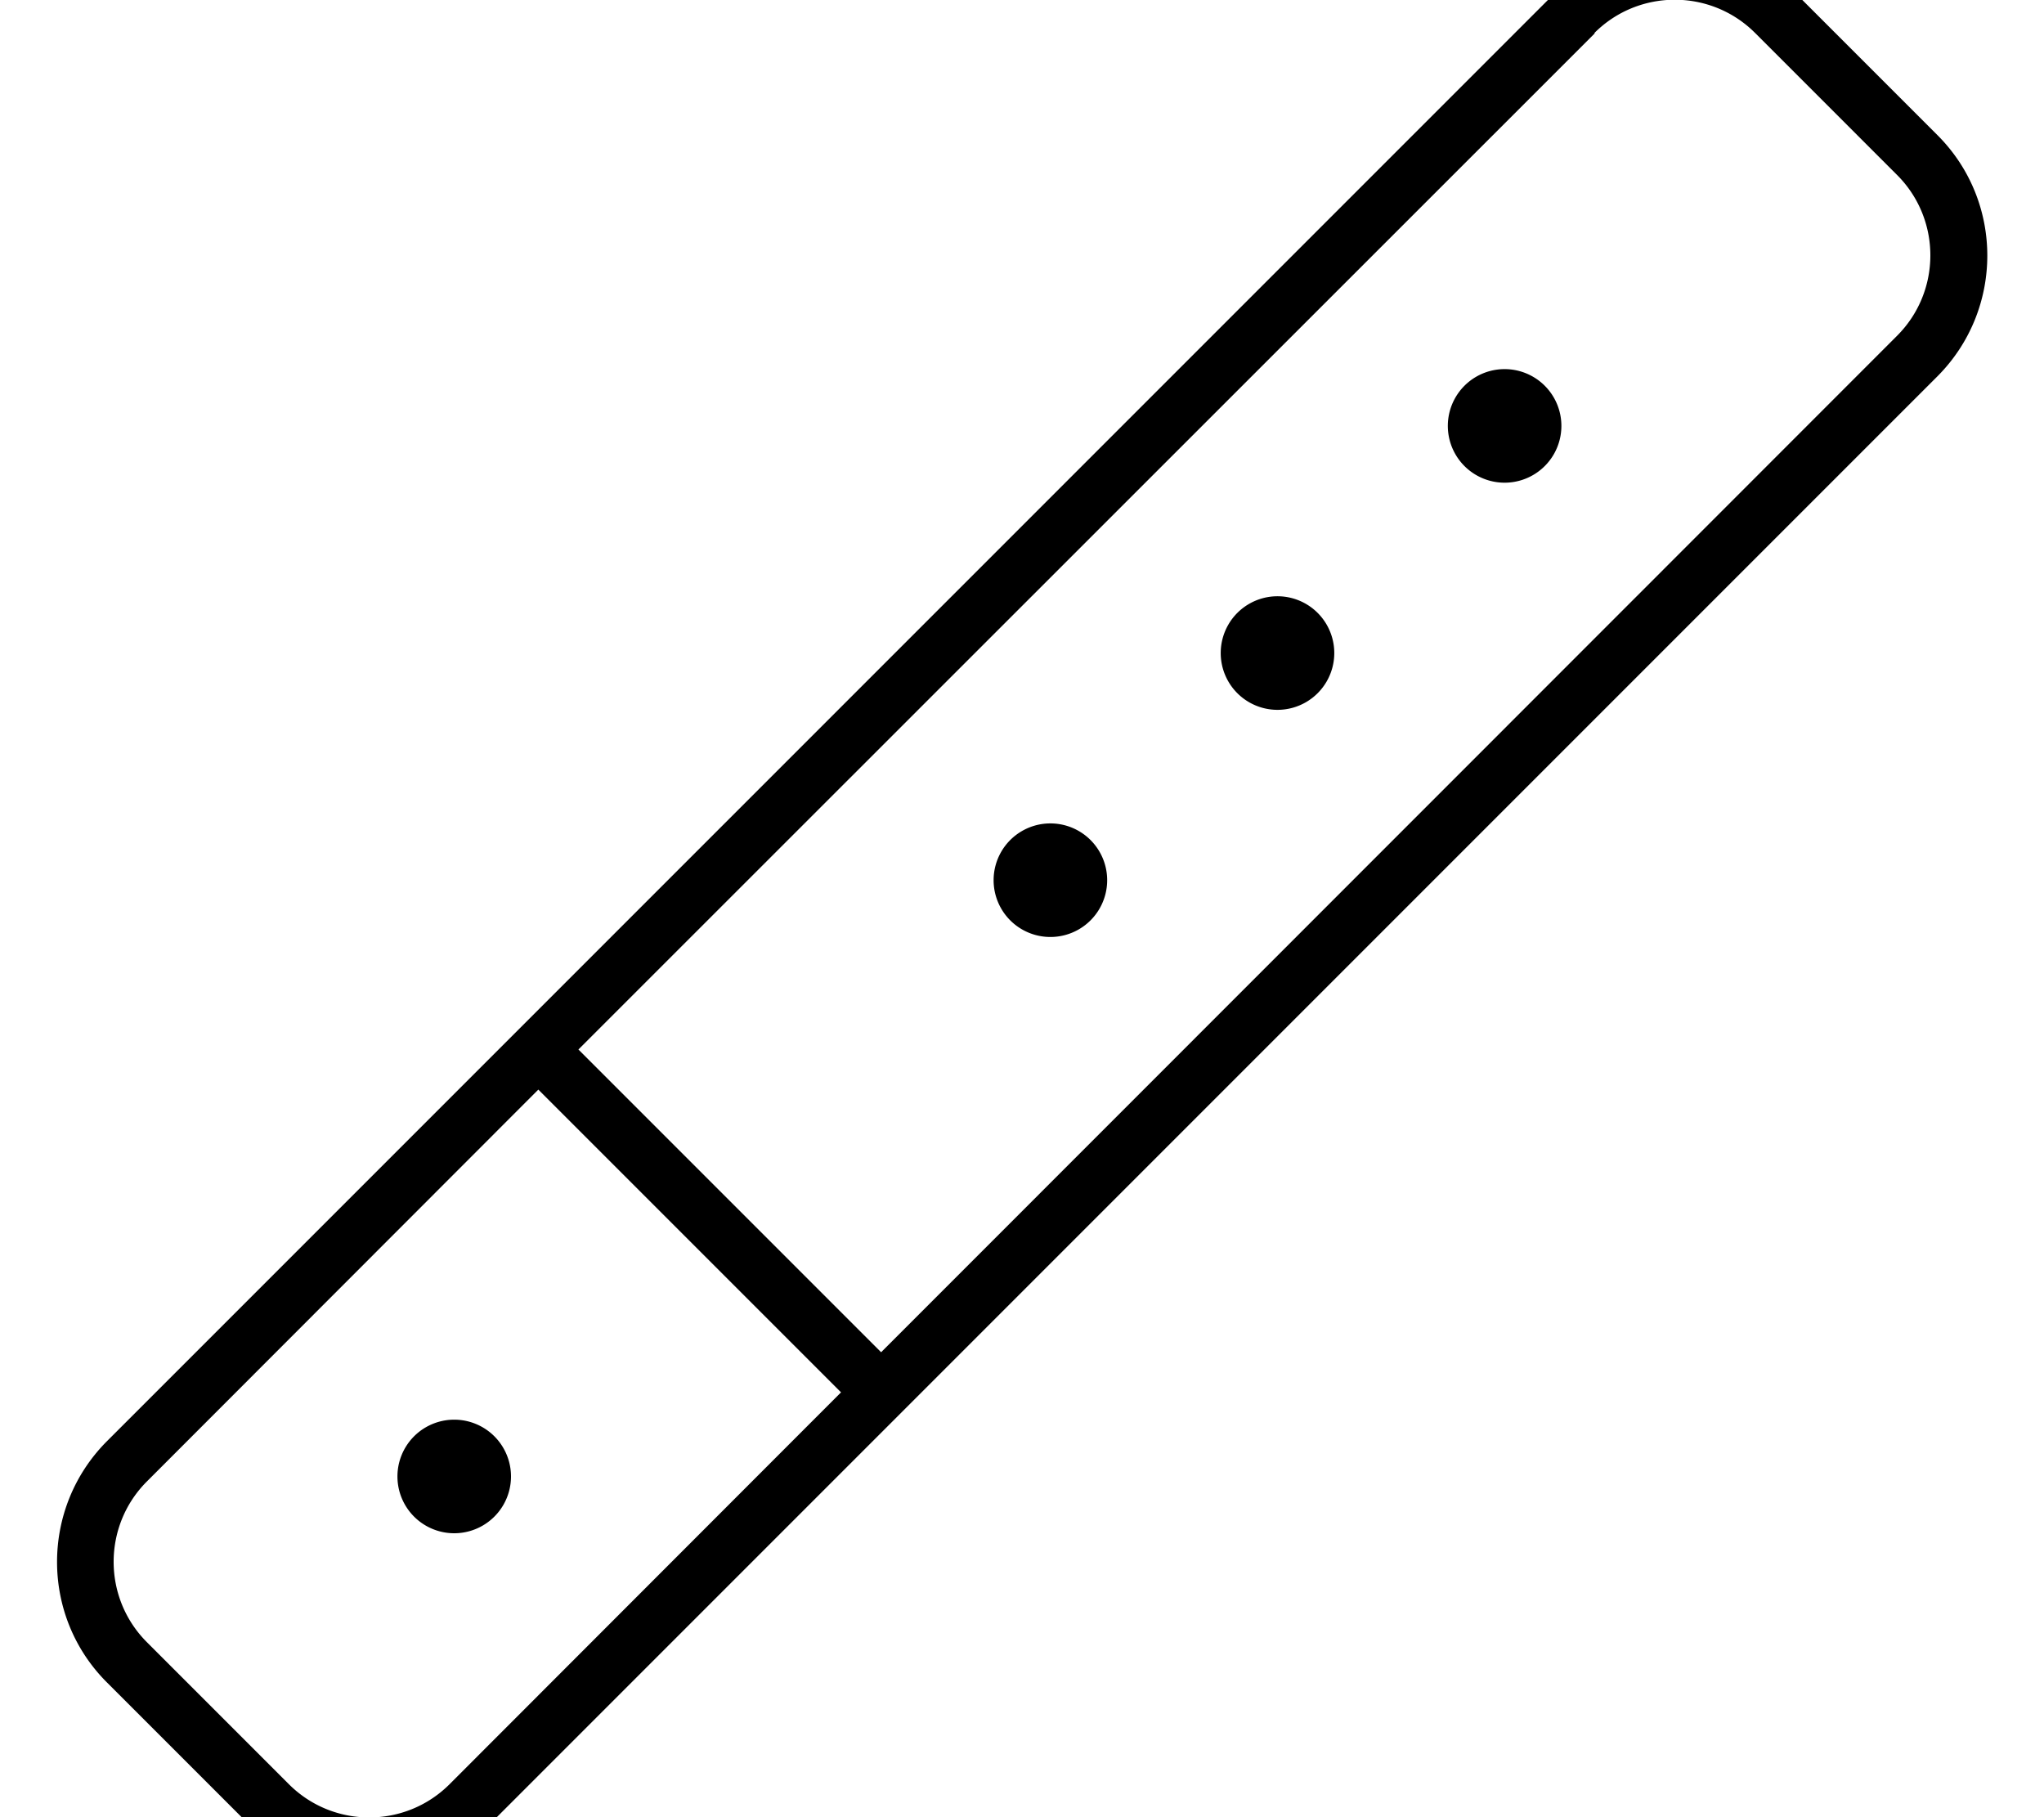 <svg xmlns="http://www.w3.org/2000/svg" viewBox="0 0 576 512"><!--! Font Awesome Pro 7.0.1 by @fontawesome - https://fontawesome.com License - https://fontawesome.com/license (Commercial License) Copyright 2025 Fonticons, Inc. --><path fill="currentColor" d="M449.4 9.4L163 295.7 248.3 381 534.6 94.6c12.5-12.5 12.5-32.8 0-45.3l-40-40c-12.5-12.5-32.8-12.5-45.3 0zM151.7 307L41.4 417.4c-12.5 12.5-12.5 32.8 0 45.3l40 40c12.5 12.5 32.8 12.5 45.3 0L237 392.3 151.7 307zM438.1-1.9c18.7-18.7 49.1-18.7 67.9 0l40 40c18.7 18.7 18.7 49.1 0 67.9l-408 408c-18.7 18.7-49.1 18.7-67.9 0l-40-40c-18.7-18.7-18.7-49.1 0-67.9l408-408zM280 248a16 16 0 1 1 32 0 16 16 0 1 1 -32 0zM128 400a16 16 0 1 1 0 32 16 16 0 1 1 0-32zM344 184a16 16 0 1 1 32 0 16 16 0 1 1 -32 0zm80-80a16 16 0 1 1 0 32 16 16 0 1 1 0-32z"/></svg>